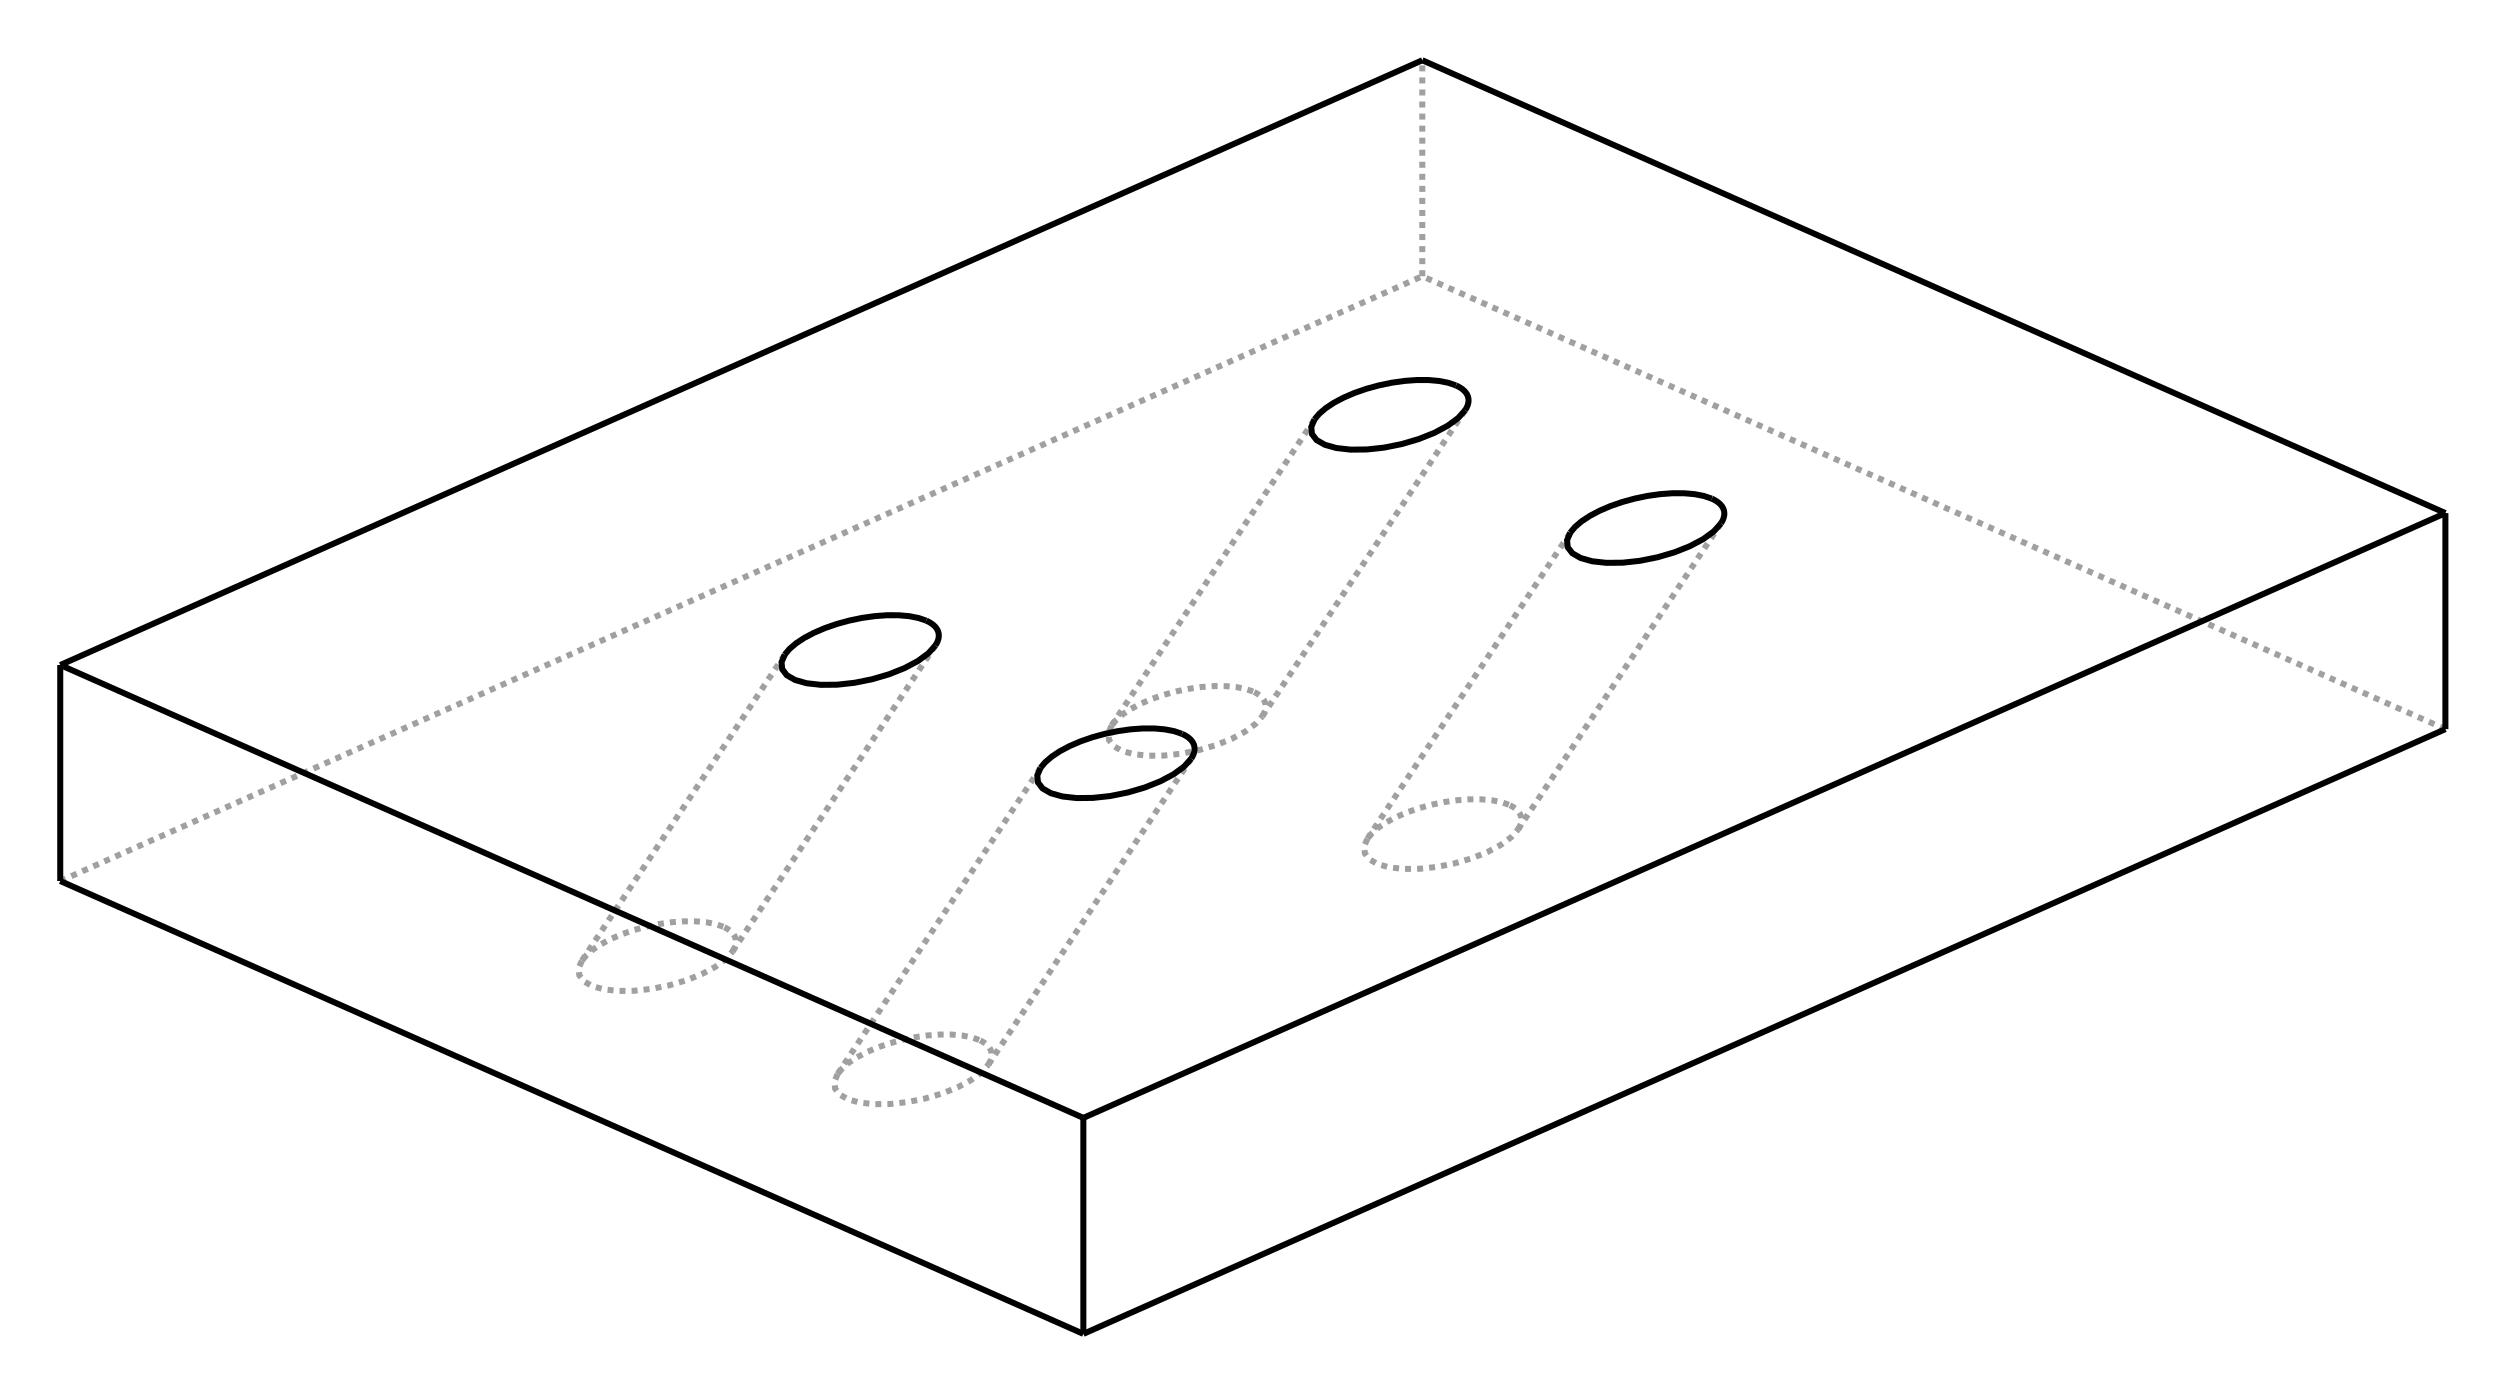<?xml version="1.0" encoding="UTF-8" standalone="no"?>
    <svg
    xmlns:svg="http://www.w3.org/2000/svg"
    xmlns="http://www.w3.org/2000/svg"
    width="415"
    height="231"
    >
        <g transform="scale(4, -4)   translate(52.102,-28.879)" stroke-width="0.25"  fill="none">
        <!-- hidden lines -->
        <g  stroke="rgb(160,160,160)" fill="none" stroke-dasharray="0.25,0.25" >
    			<path d="M-49.602,-7.683 L6.923,17.416 " />
			<path d="M6.923,17.416 L6.923,26.379 " />
			<path d="M49.382,-1.379 L6.923,17.416 " />
			<path d="M-11.467,-14.279 L-11.789,-14.169 L-12.175,-14.093 L-12.615,-14.055 L-13.097,-14.054 L-13.608,-14.092 L-14.136,-14.166 L-14.665,-14.276 L-15.182,-14.418 L-15.675,-14.588 L-16.128,-14.783 L-16.531,-14.996 L-16.874,-15.222 L-17.146,-15.456 L-17.341,-15.691 " />
			<path d="M-17.341,-15.691 L-17.475,-16.006 L-17.445,-16.295 L-17.253,-16.545 L-16.909,-16.742 L-16.43,-16.877 L-15.84,-16.943 L-15.168,-16.937 L-14.448,-16.858 L-13.717,-16.711 L-13.011,-16.504 L-12.365,-16.246 L-11.812,-15.951 L-11.379,-15.633 L-11.089,-15.308 " />
			<path d="M-11.089,-15.308 L-11.036,-15.219 L-10.995,-15.132 L-10.966,-15.046 L-10.951,-14.961 L-10.947,-14.879 L-10.956,-14.799 L-10.978,-14.722 L-11.012,-14.647 L-11.058,-14.576 L-11.117,-14.509 L-11.187,-14.445 L-11.269,-14.385 L-11.363,-14.33 L-11.467,-14.279 " />
			<path d="M10.517,-4.518 L10.195,-4.407 L9.809,-4.332 L9.369,-4.293 L8.887,-4.293 L8.376,-4.33 L7.849,-4.405 L7.319,-4.515 L6.802,-4.656 L6.31,-4.827 L5.856,-5.021 L5.453,-5.234 L5.11,-5.461 L4.838,-5.695 L4.643,-5.929 " />
			<path d="M4.643,-5.929 L4.509,-6.244 L4.539,-6.534 L4.731,-6.784 L5.075,-6.981 L5.554,-7.116 L6.145,-7.182 L6.816,-7.175 L7.536,-7.097 L8.267,-6.95 L8.973,-6.742 L9.619,-6.484 L10.172,-6.189 L10.605,-5.871 L10.895,-5.547 " />
			<path d="M10.895,-5.547 L10.948,-5.458 L10.989,-5.37 L11.018,-5.284 L11.034,-5.2 L11.037,-5.117 L11.028,-5.037 L11.006,-4.96 L10.972,-4.886 L10.926,-4.815 L10.867,-4.747 L10.797,-4.684 L10.715,-4.624 L10.621,-4.569 L10.517,-4.518 " />
			<path d="M-22.082,-9.581 L-22.404,-9.47 L-22.79,-9.395 L-23.23,-9.356 L-23.712,-9.356 L-24.223,-9.393 L-24.75,-9.468 L-25.28,-9.577 L-25.797,-9.719 L-26.289,-9.89 L-26.743,-10.084 L-27.146,-10.297 L-27.489,-10.524 L-27.761,-10.757 L-27.956,-10.992 " />
			<path d="M-27.956,-10.992 L-28.09,-11.307 L-28.06,-11.597 L-27.868,-11.847 L-27.524,-12.044 L-27.045,-12.179 L-26.454,-12.245 L-25.783,-12.238 L-25.063,-12.159 L-24.332,-12.013 L-23.625,-11.805 L-22.98,-11.547 L-22.427,-11.252 L-21.994,-10.934 L-21.704,-10.609 " />
			<path d="M-21.704,-10.609 L-21.651,-10.521 L-21.61,-10.433 L-21.581,-10.347 L-21.565,-10.263 L-21.562,-10.18 L-21.571,-10.1 L-21.593,-10.023 L-21.627,-9.949 L-21.673,-9.878 L-21.732,-9.81 L-21.802,-9.747 L-21.884,-9.687 L-21.978,-9.632 L-22.082,-9.581 " />
			<path d="M-0.098,0.181 L-0.42,0.291 L-0.806,0.367 L-1.246,0.405 L-1.728,0.406 L-2.239,0.368 L-2.766,0.294 L-3.296,0.184 L-3.813,0.042 L-4.305,-0.128 L-4.759,-0.323 L-5.162,-0.536 L-5.505,-0.762 L-5.777,-0.996 L-5.972,-1.231 " />
			<path d="M-5.972,-1.231 L-6.106,-1.546 L-6.076,-1.836 L-5.884,-2.085 L-5.54,-2.282 L-5.061,-2.417 L-4.47,-2.483 L-3.798,-2.477 L-3.079,-2.398 L-2.348,-2.251 L-1.641,-2.044 L-0.995,-1.786 L-0.442,-1.491 L-0.01,-1.173 L0.281,-0.848 " />
			<path d="M0.281,-0.848 L0.334,-0.759 L0.374,-0.672 L0.403,-0.586 L0.419,-0.501 L0.422,-0.419 L0.413,-0.339 L0.391,-0.262 L0.357,-0.187 L0.311,-0.116 L0.252,-0.049 L0.182,0.015 L0.1,0.075 L0.007,0.13 L-0.098,0.181 " />
			<path d="M-11.089,-15.308 L-2.668,-2.606 " />
			<path d="M-17.341,-15.691 L-8.921,-2.988 " />
			<path d="M13.063,6.773 L4.643,-5.929 " />
			<path d="M19.316,7.156 L10.895,-5.547 " />
			<path d="M-21.704,-10.609 L-13.283,2.093 " />
			<path d="M-27.956,-10.992 L-19.536,1.71 " />
			<path d="M2.448,11.472 L-5.972,-1.231 " />
			<path d="M8.701,11.854 L0.281,-0.848 " />

        </g>

        <!-- solid lines -->
        <g  stroke="rgb(0,0,0)" fill="none">
    			<path d="M-7.143,-26.477 L-7.143,-17.513 " />
			<path d="M-7.143,-17.513 L-49.602,1.281 " />
			<path d="M-49.602,-7.683 L-49.602,1.281 " />
			<path d="M-7.143,-26.477 L-49.602,-7.683 " />
			<path d="M-7.143,-26.477 L49.382,-1.379 " />
			<path d="M49.382,-1.379 L49.382,7.585 " />
			<path d="M-7.143,-17.513 L49.382,7.585 " />
			<path d="M-49.602,1.281 L6.923,26.379 " />
			<path d="M49.382,7.585 L6.923,26.379 " />
			<path d="M-3.047,-1.577 L-3.369,-1.466 L-3.755,-1.391 L-4.195,-1.352 L-4.677,-1.352 L-5.188,-1.389 L-5.715,-1.464 L-6.245,-1.574 L-6.762,-1.715 L-7.254,-1.886 L-7.708,-2.08 L-8.111,-2.293 L-8.453,-2.52 L-8.726,-2.754 L-8.921,-2.988 " />
			<path d="M-8.921,-2.988 L-9.055,-3.303 L-9.025,-3.593 L-8.833,-3.843 L-8.489,-4.04 L-8.009,-4.175 L-7.419,-4.241 L-6.747,-4.234 L-6.028,-4.156 L-5.297,-4.009 L-4.59,-3.801 L-3.944,-3.543 L-3.391,-3.248 L-2.959,-2.93 L-2.668,-2.606 " />
			<path d="M-2.668,-2.606 L-2.615,-2.517 L-2.574,-2.429 L-2.546,-2.343 L-2.53,-2.259 L-2.527,-2.176 L-2.536,-2.096 L-2.557,-2.019 L-2.592,-1.945 L-2.638,-1.874 L-2.696,-1.806 L-2.767,-1.743 L-2.849,-1.683 L-2.942,-1.628 L-3.047,-1.577 " />
			<path d="M18.938,8.185 L18.615,8.295 L18.229,8.371 L17.789,8.409 L17.308,8.41 L16.796,8.372 L16.269,8.298 L15.74,8.188 L15.222,8.046 L14.73,7.876 L14.276,7.681 L13.873,7.468 L13.531,7.242 L13.258,7.008 L13.063,6.773 " />
			<path d="M13.063,6.773 L12.93,6.458 L12.959,6.168 L13.151,5.919 L13.495,5.721 L13.975,5.586 L14.565,5.521 L15.237,5.527 L15.956,5.606 L16.688,5.753 L17.394,5.96 L18.04,6.218 L18.593,6.513 L19.025,6.831 L19.316,7.156 " />
			<path d="M19.316,7.156 L19.369,7.244 L19.41,7.332 L19.438,7.418 L19.454,7.503 L19.457,7.585 L19.448,7.665 L19.427,7.742 L19.393,7.817 L19.346,7.888 L19.288,7.955 L19.217,8.019 L19.135,8.078 L19.042,8.134 L18.938,8.185 " />
			<path d="M-13.661,3.122 L-13.984,3.232 L-14.37,3.308 L-14.81,3.346 L-15.291,3.347 L-15.803,3.309 L-16.33,3.235 L-16.859,3.125 L-17.377,2.983 L-17.869,2.813 L-18.323,2.618 L-18.726,2.405 L-19.068,2.179 L-19.341,1.945 L-19.536,1.71 " />
			<path d="M-19.536,1.71 L-19.669,1.395 L-19.64,1.106 L-19.448,0.856 L-19.104,0.659 L-18.624,0.524 L-18.034,0.458 L-17.362,0.464 L-16.643,0.543 L-15.911,0.69 L-15.205,0.897 L-14.559,1.155 L-14.006,1.45 L-13.574,1.768 L-13.283,2.093 " />
			<path d="M-13.283,2.093 L-13.23,2.182 L-13.189,2.269 L-13.161,2.355 L-13.145,2.44 L-13.142,2.522 L-13.151,2.602 L-13.172,2.679 L-13.206,2.754 L-13.253,2.825 L-13.311,2.892 L-13.382,2.956 L-13.464,3.016 L-13.557,3.071 L-13.661,3.122 " />
			<path d="M8.323,12.883 L8,12.994 L7.614,13.069 L7.175,13.108 L6.693,13.108 L6.181,13.071 L5.654,12.996 L5.125,12.886 L4.607,12.745 L4.115,12.574 L3.662,12.38 L3.258,12.167 L2.916,11.94 L2.644,11.706 L2.448,11.472 " />
			<path d="M2.448,11.472 L2.315,11.157 L2.345,10.867 L2.536,10.617 L2.881,10.42 L3.36,10.285 L3.95,10.219 L4.622,10.226 L5.342,10.304 L6.073,10.451 L6.779,10.659 L7.425,10.917 L7.978,11.212 L8.411,11.53 L8.701,11.854 " />
			<path d="M8.701,11.854 L8.754,11.943 L8.795,12.031 L8.823,12.117 L8.839,12.201 L8.843,12.284 L8.833,12.364 L8.812,12.441 L8.778,12.515 L8.731,12.586 L8.673,12.654 L8.602,12.717 L8.52,12.777 L8.427,12.832 L8.323,12.883 " />

        </g>
        </g>
    </svg>
    